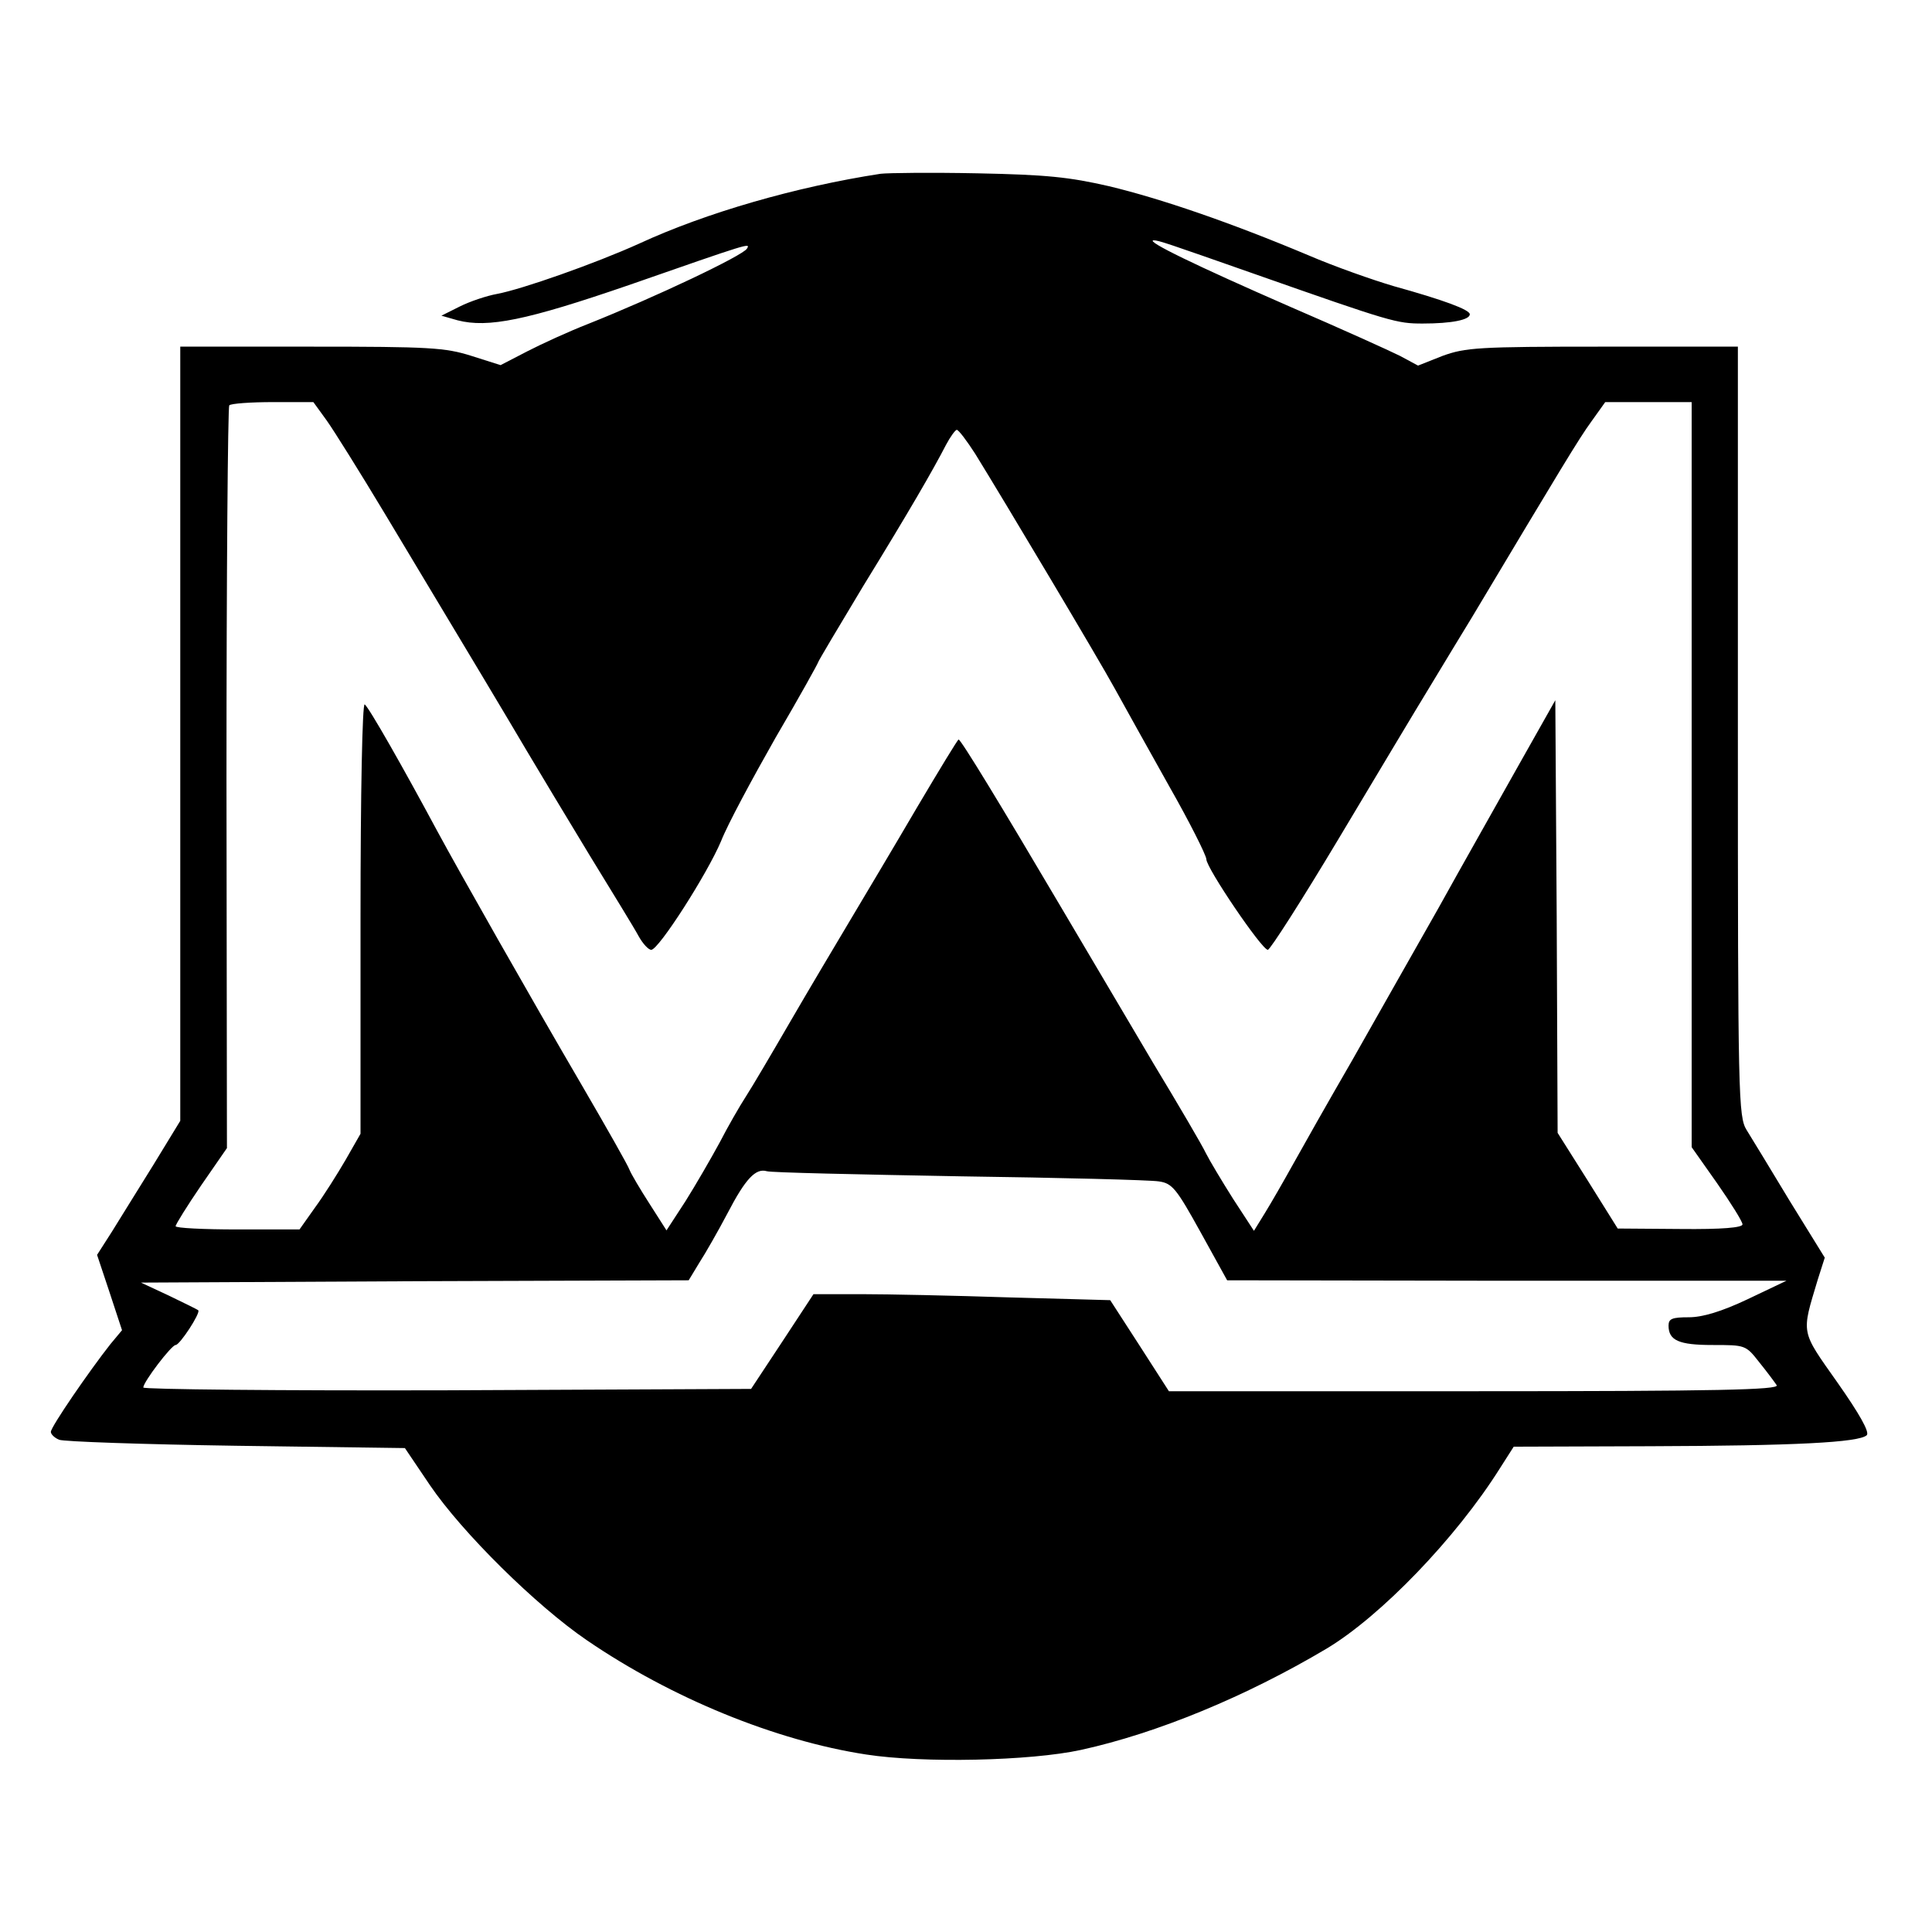 <?xml version="1.0" standalone="no"?>
<!DOCTYPE svg PUBLIC "-//W3C//DTD SVG 20010904//EN"
 "http://www.w3.org/TR/2001/REC-SVG-20010904/DTD/svg10.dtd">
<svg version="1.0" xmlns="http://www.w3.org/2000/svg"
 width="418pt" height="418pt" viewBox="0 0 418 418"
 preserveAspectRatio="xMidYMid meet">
<g transform="translate(0,418) scale(0.1,-0.1)"
fill="#000000" stroke="none">
<path d="M1905 3804 c-182 -28 -377 -84 -522 -151 -95 -43 -254 -99 -308 -109
-22 -4 -58 -16 -80 -27 l-40 -20 35 -10 c66 -17 149 0 370 76 264 92 264 92
256 79 -9 -15 -196 -104 -344 -163 -41 -16 -100 -43 -131 -59 l-58 -30 -63 20
c-57 18 -90 20 -346 20 l-284 0 0 -837 0 -838 -58 -95 c-32 -52 -73 -117 -90
-145 l-32 -50 27 -81 27 -82 -25 -30 c-45 -57 -129 -179 -129 -190 0 -5 8 -13
18 -17 9 -4 181 -10 382 -13 l366 -5 54 -80 c70 -103 230 -261 340 -336 183
-125 408 -217 604 -247 123 -19 355 -14 465 10 164 36 356 115 531 219 117 70
280 239 375 390 l30 47 295 1 c312 1 453 8 469 24 6 7 -16 46 -63 113 -81 115
-79 104 -43 224 l15 47 -76 123 c-41 68 -83 137 -93 153 -18 29 -19 69 -19
863 l0 832 -292 0 c-271 0 -297 -2 -347 -20 l-53 -21 -39 21 c-22 11 -128 59
-237 106 -206 90 -315 143 -296 144 11 0 28 -6 219 -73 296 -104 307 -107 363
-107 63 0 102 8 102 20 0 10 -57 31 -165 61 -44 13 -127 42 -185 67 -169 71
-318 122 -430 149 -87 20 -136 25 -285 28 -99 2 -193 1 -210 -1z m-1198 -534
c15 -21 72 -112 126 -202 197 -328 261 -435 307 -513 26 -44 87 -145 136 -226
49 -80 97 -158 106 -175 9 -16 21 -29 27 -29 16 0 121 164 151 235 14 36 68
136 118 224 51 87 92 161 92 163 0 2 44 76 97 164 102 166 151 251 180 307 9
17 20 32 23 32 4 0 22 -24 40 -52 63 -102 267 -444 302 -508 20 -36 72 -130
117 -210 45 -79 81 -151 81 -159 0 -19 120 -196 133 -196 5 0 74 108 153 240
79 132 168 281 198 330 30 50 71 117 91 150 192 321 231 386 258 423 l30 42
94 0 93 0 0 -806 0 -806 55 -78 c30 -43 55 -83 55 -89 0 -7 -43 -11 -135 -10
l-135 1 -65 104 -65 103 -2 468 -3 468 -79 -140 c-43 -77 -122 -216 -174 -310
-53 -93 -137 -242 -187 -330 -51 -88 -108 -189 -128 -225 -20 -36 -47 -83 -60
-104 l-24 -39 -45 69 c-24 38 -51 83 -59 99 -8 17 -59 104 -114 195 -54 91
-144 244 -201 340 -128 217 -215 360 -220 360 -2 0 -42 -66 -90 -147 -48 -82
-113 -191 -144 -243 -31 -52 -90 -151 -130 -220 -40 -69 -83 -142 -96 -162
-13 -20 -39 -65 -57 -100 -19 -35 -52 -92 -74 -127 l-41 -63 -37 58 c-20 31
-40 65 -43 73 -3 9 -49 90 -102 181 -114 195 -267 465 -314 552 -73 136 -148
268 -157 274 -5 3 -9 -188 -9 -462 l0 -467 -32 -56 c-18 -31 -47 -77 -66 -103
l-34 -48 -134 0 c-74 0 -134 3 -134 7 0 4 25 44 55 88 l56 81 -1 800 c0 440 3
803 6 807 4 4 47 7 95 7 l87 0 29 -40z m1368 -1635 c220 -3 414 -8 432 -11 29
-4 38 -15 90 -109 l58 -105 605 -1 605 0 -84 -40 c-57 -27 -98 -39 -127 -39
-36 0 -44 -3 -44 -18 0 -32 22 -42 95 -42 71 0 72 0 101 -37 17 -21 34 -44 38
-50 6 -10 -128 -13 -654 -13 l-661 0 -63 98 -64 99 -219 6 c-120 4 -264 7
-320 7 l-103 0 -67 -102 -68 -103 -657 -3 c-362 -1 -658 2 -658 6 0 12 61 92
70 92 9 0 54 69 49 75 -2 2 -31 16 -64 32 l-60 28 592 3 593 2 23 38 c13 20
41 69 61 107 39 75 61 98 85 91 9 -3 196 -7 416 -11z"/>
</g>
</svg>
